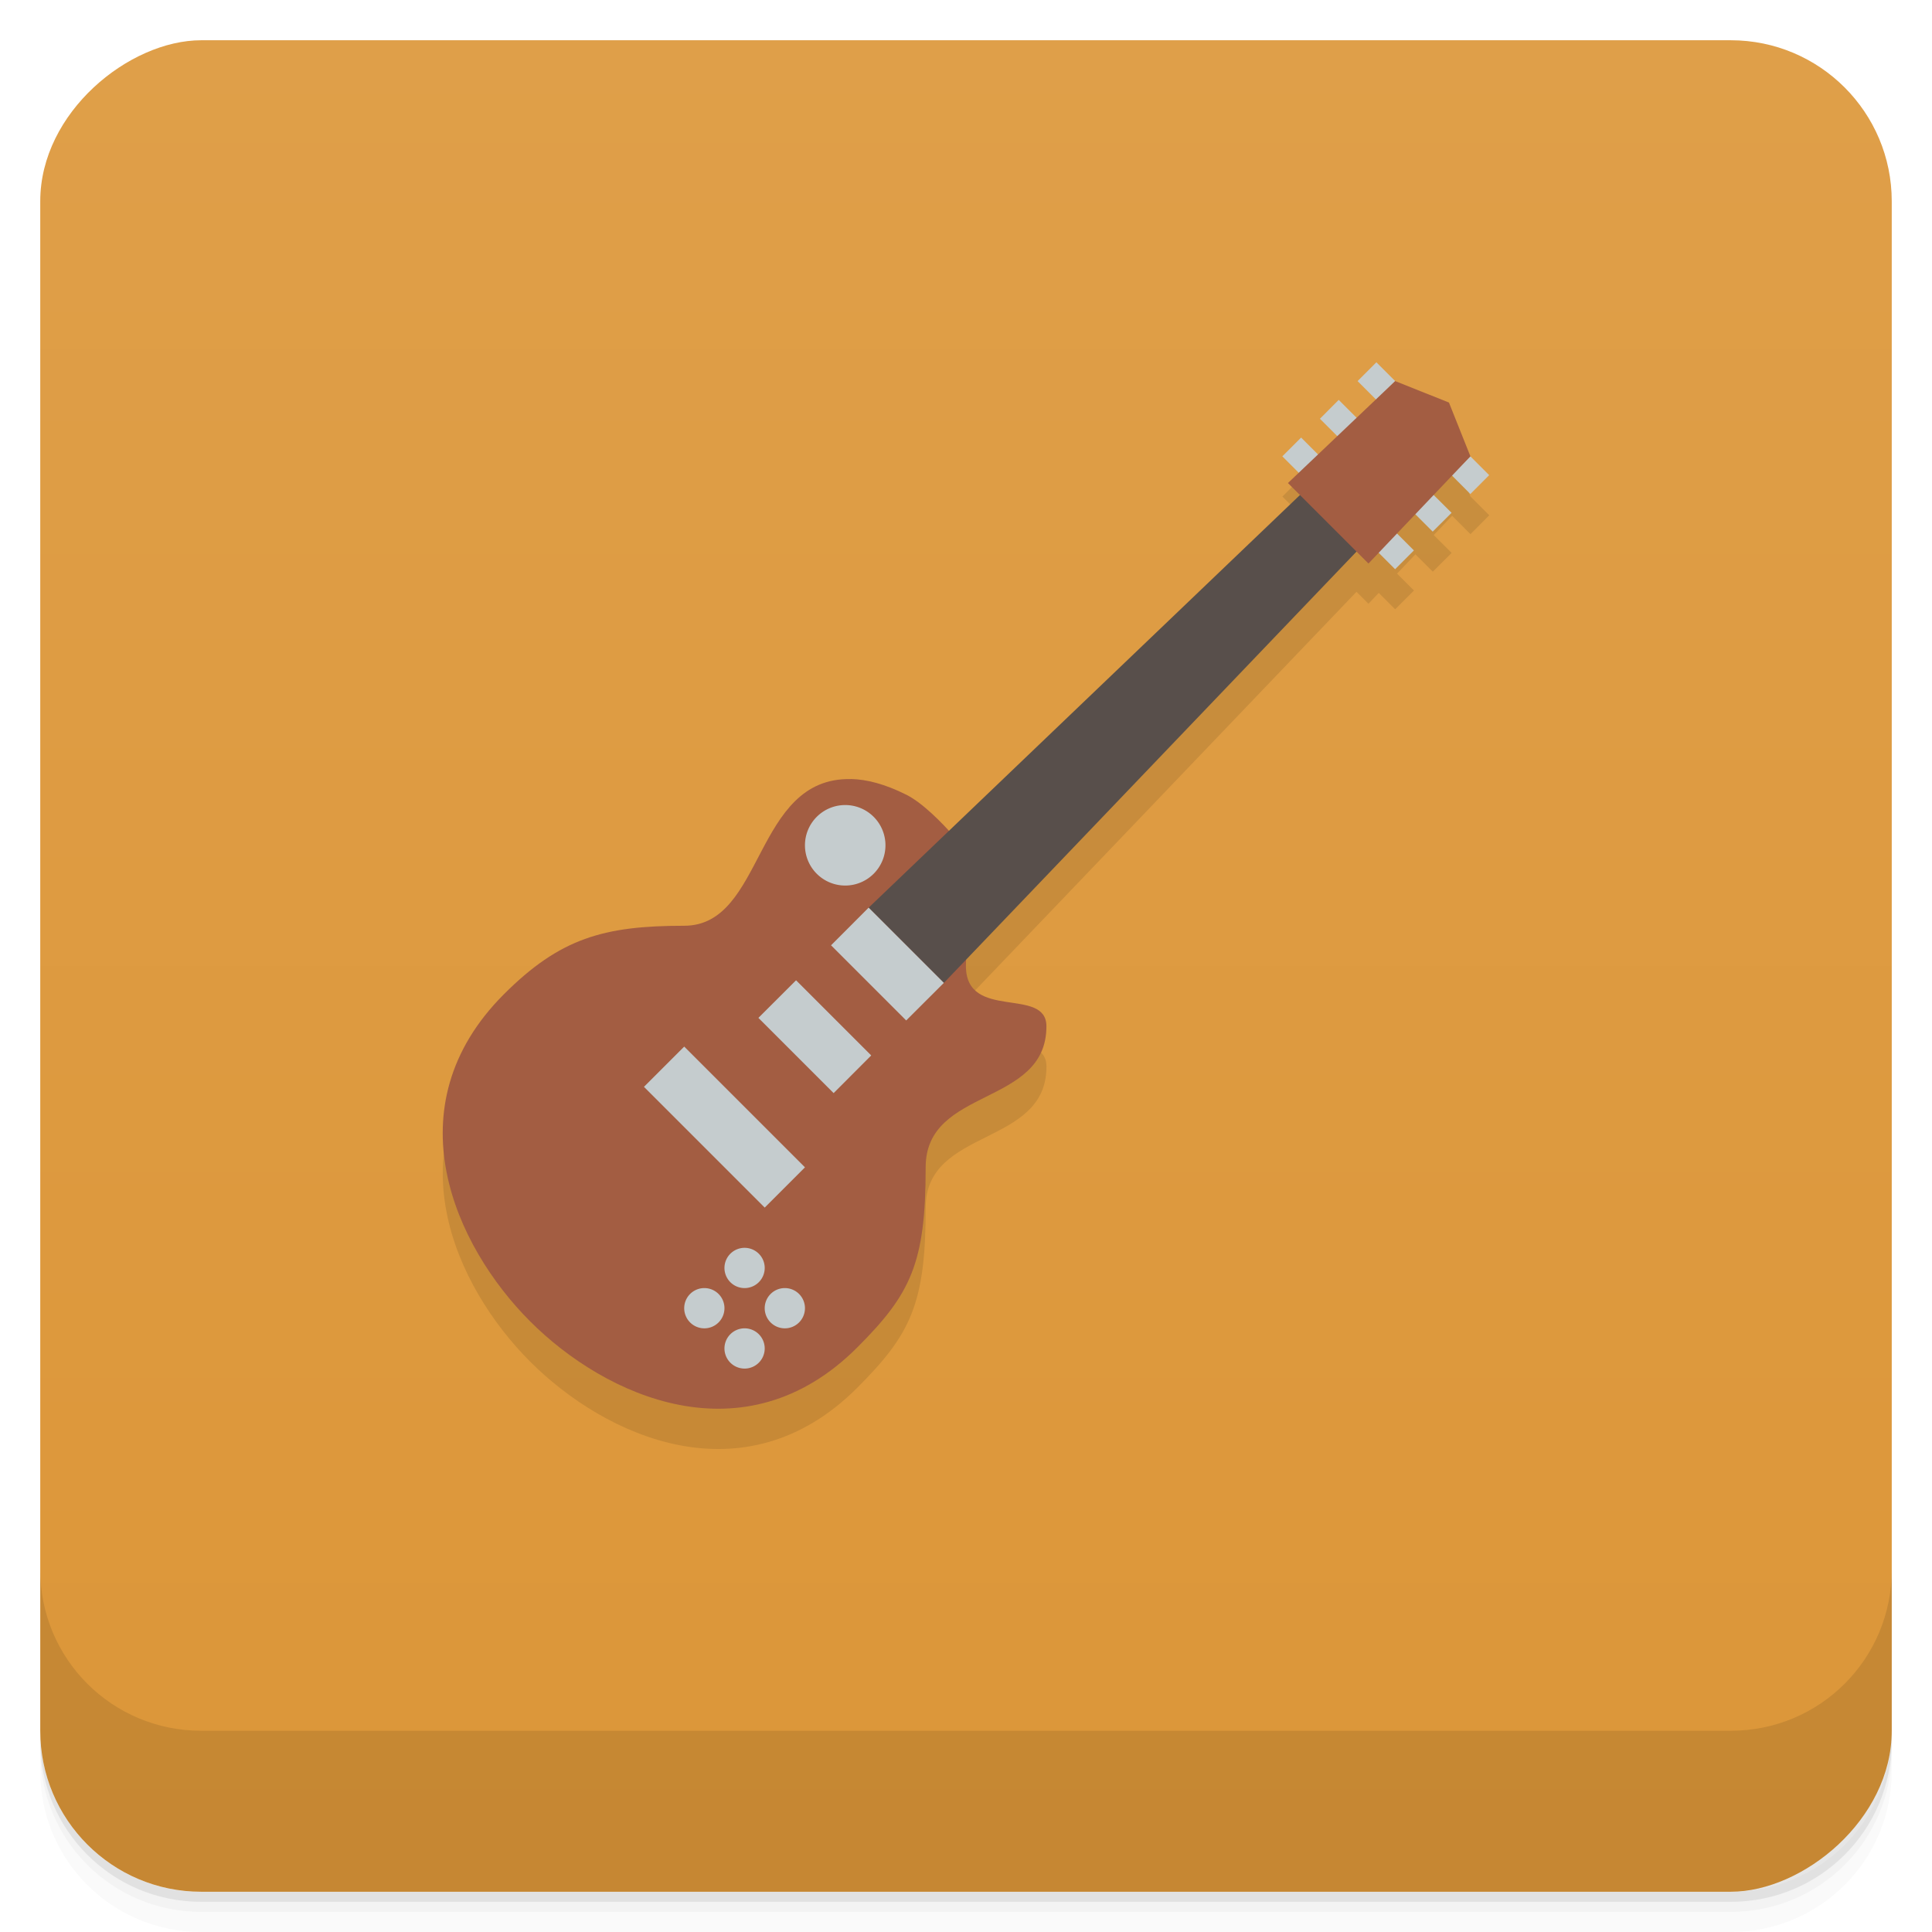 <svg width="48" height="48" version="1.1" viewBox="0 0 48 48" xmlns="http://www.w3.org/2000/svg">
 <defs>
  <linearGradient id="bg" x1="-47" x2="-1" y1="2.8779e-15" y2="6.1232e-17" gradientUnits="userSpaceOnUse">
   <stop style="stop-color:#dc9638" offset="0"/>
   <stop style="stop-color:#df9f49" offset="1"/>
  </linearGradient>
 </defs>
 <g transform="translate(0 3.949e-5)">
  <path d="m1 43v0.25c0 2.216 1.784 4 4 4h38c2.216 0 4-1.784 4-4v-0.25c0 2.216-1.784 4-4 4h-38c-2.216 0-4-1.784-4-4zm0 0.5v0.5c0 2.216 1.784 4 4 4h38c2.216 0 4-1.784 4-4v-0.5c0 2.216-1.784 4-4 4h-38c-2.216 0-4-1.784-4-4z" style="opacity:.02"/>
  <path d="m1 43.25v0.25c0 2.216 1.784 4 4 4h38c2.216 0 4-1.784 4-4v-0.25c0 2.216-1.784 4-4 4h-38c-2.216 0-4-1.784-4-4z" style="opacity:.05"/>
  <path d="m1 43v0.25c0 2.216 1.784 4 4 4h38c2.216 0 4-1.784 4-4v-0.25c0 2.216-1.784 4-4 4h-38c-2.216 0-4-1.784-4-4z" style="opacity:.1"/>
 </g>
 <rect transform="rotate(-90)" x="-47" y="1" width="46" height="46" rx="4" style="fill:url(#bg)"/>
 <g transform="translate(0 3.949e-5)">
  <g transform="translate(0 -1004.4)">
   <path d="m1 1043.4v4c0 2.216 1.784 4 4 4h38c2.216 0 4-1.784 4-4v-4c0 2.216-1.784 4-4 4h-38c-2.216 0-4-1.784-4-4z" style="opacity:.1"/>
  </g>
 </g>
 <path d="m32.328 11.87-0.467 0.467 0.408 0.408-8.693 8.896-11.055 4.061c-2.803 2.803-1.218 6.258 0.65 8.127s5.324 3.454 8.127 0.65c1.331-1.331 1.701-2.089 1.701-4.479 0-2 3-1.5 3-3.5 0-1-2-0.121-2-1.5 0-0.052 0.004-0.108 0.006-0.162l9.697-10.135 0.297 0.297 0.256-0.27 0.408 0.408 0.467-0.467-0.42-0.42 0.455-0.479 0.432 0.432 0.469-0.467-0.445-0.443 0.457-0.48 0.455 0.457 0.467-0.469-0.467-0.467-0.533-1.336z" style="opacity:.1"/>
 <path d="m21.14 19.356c-2.42-0.052-2.141 3.644-4.141 3.644s-3.086 0.309-4.479 1.701c-2.803 2.803-1.218 6.258 0.65 8.127s5.324 3.454 8.127 0.65c1.331-1.331 1.701-2.089 1.701-4.479 0-2 3-1.5 3-3.5 0-1-2-0.121-2-1.5 0-1 0.385-2.387 0.385-2.387s-1.081-1.476-1.869-1.869c-0.526-0.263-0.979-0.38-1.375-0.389z" style="fill:#a35d42"/>
 <path d="m32.394 12.206-10.812 10.344 1.869 1.869 10.344-10.812z" style="fill:#584f4b"/>
 <path d="m34.196 9.001-0.467 0.467 0.467 0.467 0.467-0.467zm-0.936 0.934-0.467 0.469 0.467 0.467 0.469-0.467zm-0.934 0.936-0.467 0.467 0.467 0.467 0.467-0.467zm4.205 0.467-0.467 0.467 0.467 0.469 0.467-0.469zm-0.936 0.936-0.467 0.467 0.467 0.467 0.469-0.467zm-0.934 0.934-0.467 0.467 0.467 0.467 0.467-0.467z" style="fill:#c5ccce"/>
 <path d="m20.999 20.001a1 1 0 0 0-1 1 1 1 0 0 0 1 1 1 1 0 0 0 1-1 1 1 0 0 0-1-1zm0.582 2.549-0.934 0.936 1.867 1.867 0.936-0.934zm-1.803 1.805-0.936 0.934 1.869 1.869 0.934-0.936zm-2.779 1.647-1 1 3 3 1-1zm1.5 5a0.5 0.5 0 0 0-0.5 0.5 0.5 0.5 0 0 0 0.5 0.5 0.5 0.5 0 0 0 0.5-0.5 0.5 0.5 0 0 0-0.5-0.5zm-1 1a0.5 0.5 0 0 0-0.5 0.5 0.5 0.5 0 0 0 0.5 0.5 0.5 0.5 0 0 0 0.5-0.5 0.5 0.5 0 0 0-0.5-0.5zm2 0a0.5 0.5 0 0 0-0.5 0.5 0.5 0.5 0 0 0 0.5 0.5 0.5 0.5 0 0 0 0.5-0.5 0.5 0.5 0 0 0-0.5-0.5zm-1 1a0.5 0.5 0 0 0-0.5 0.5 0.5 0.5 0 0 0 0.5 0.5 0.5 0.5 0 0 0 0.5-0.5 0.5 0.5 0 0 0-0.5-0.5z" style="fill:#c5ccce"/>
 <path d="m34.663 9.468 1.336 0.533 0.533 1.336-2.533 2.664-2-2z" style="fill:#a35d42"/>
</svg>
